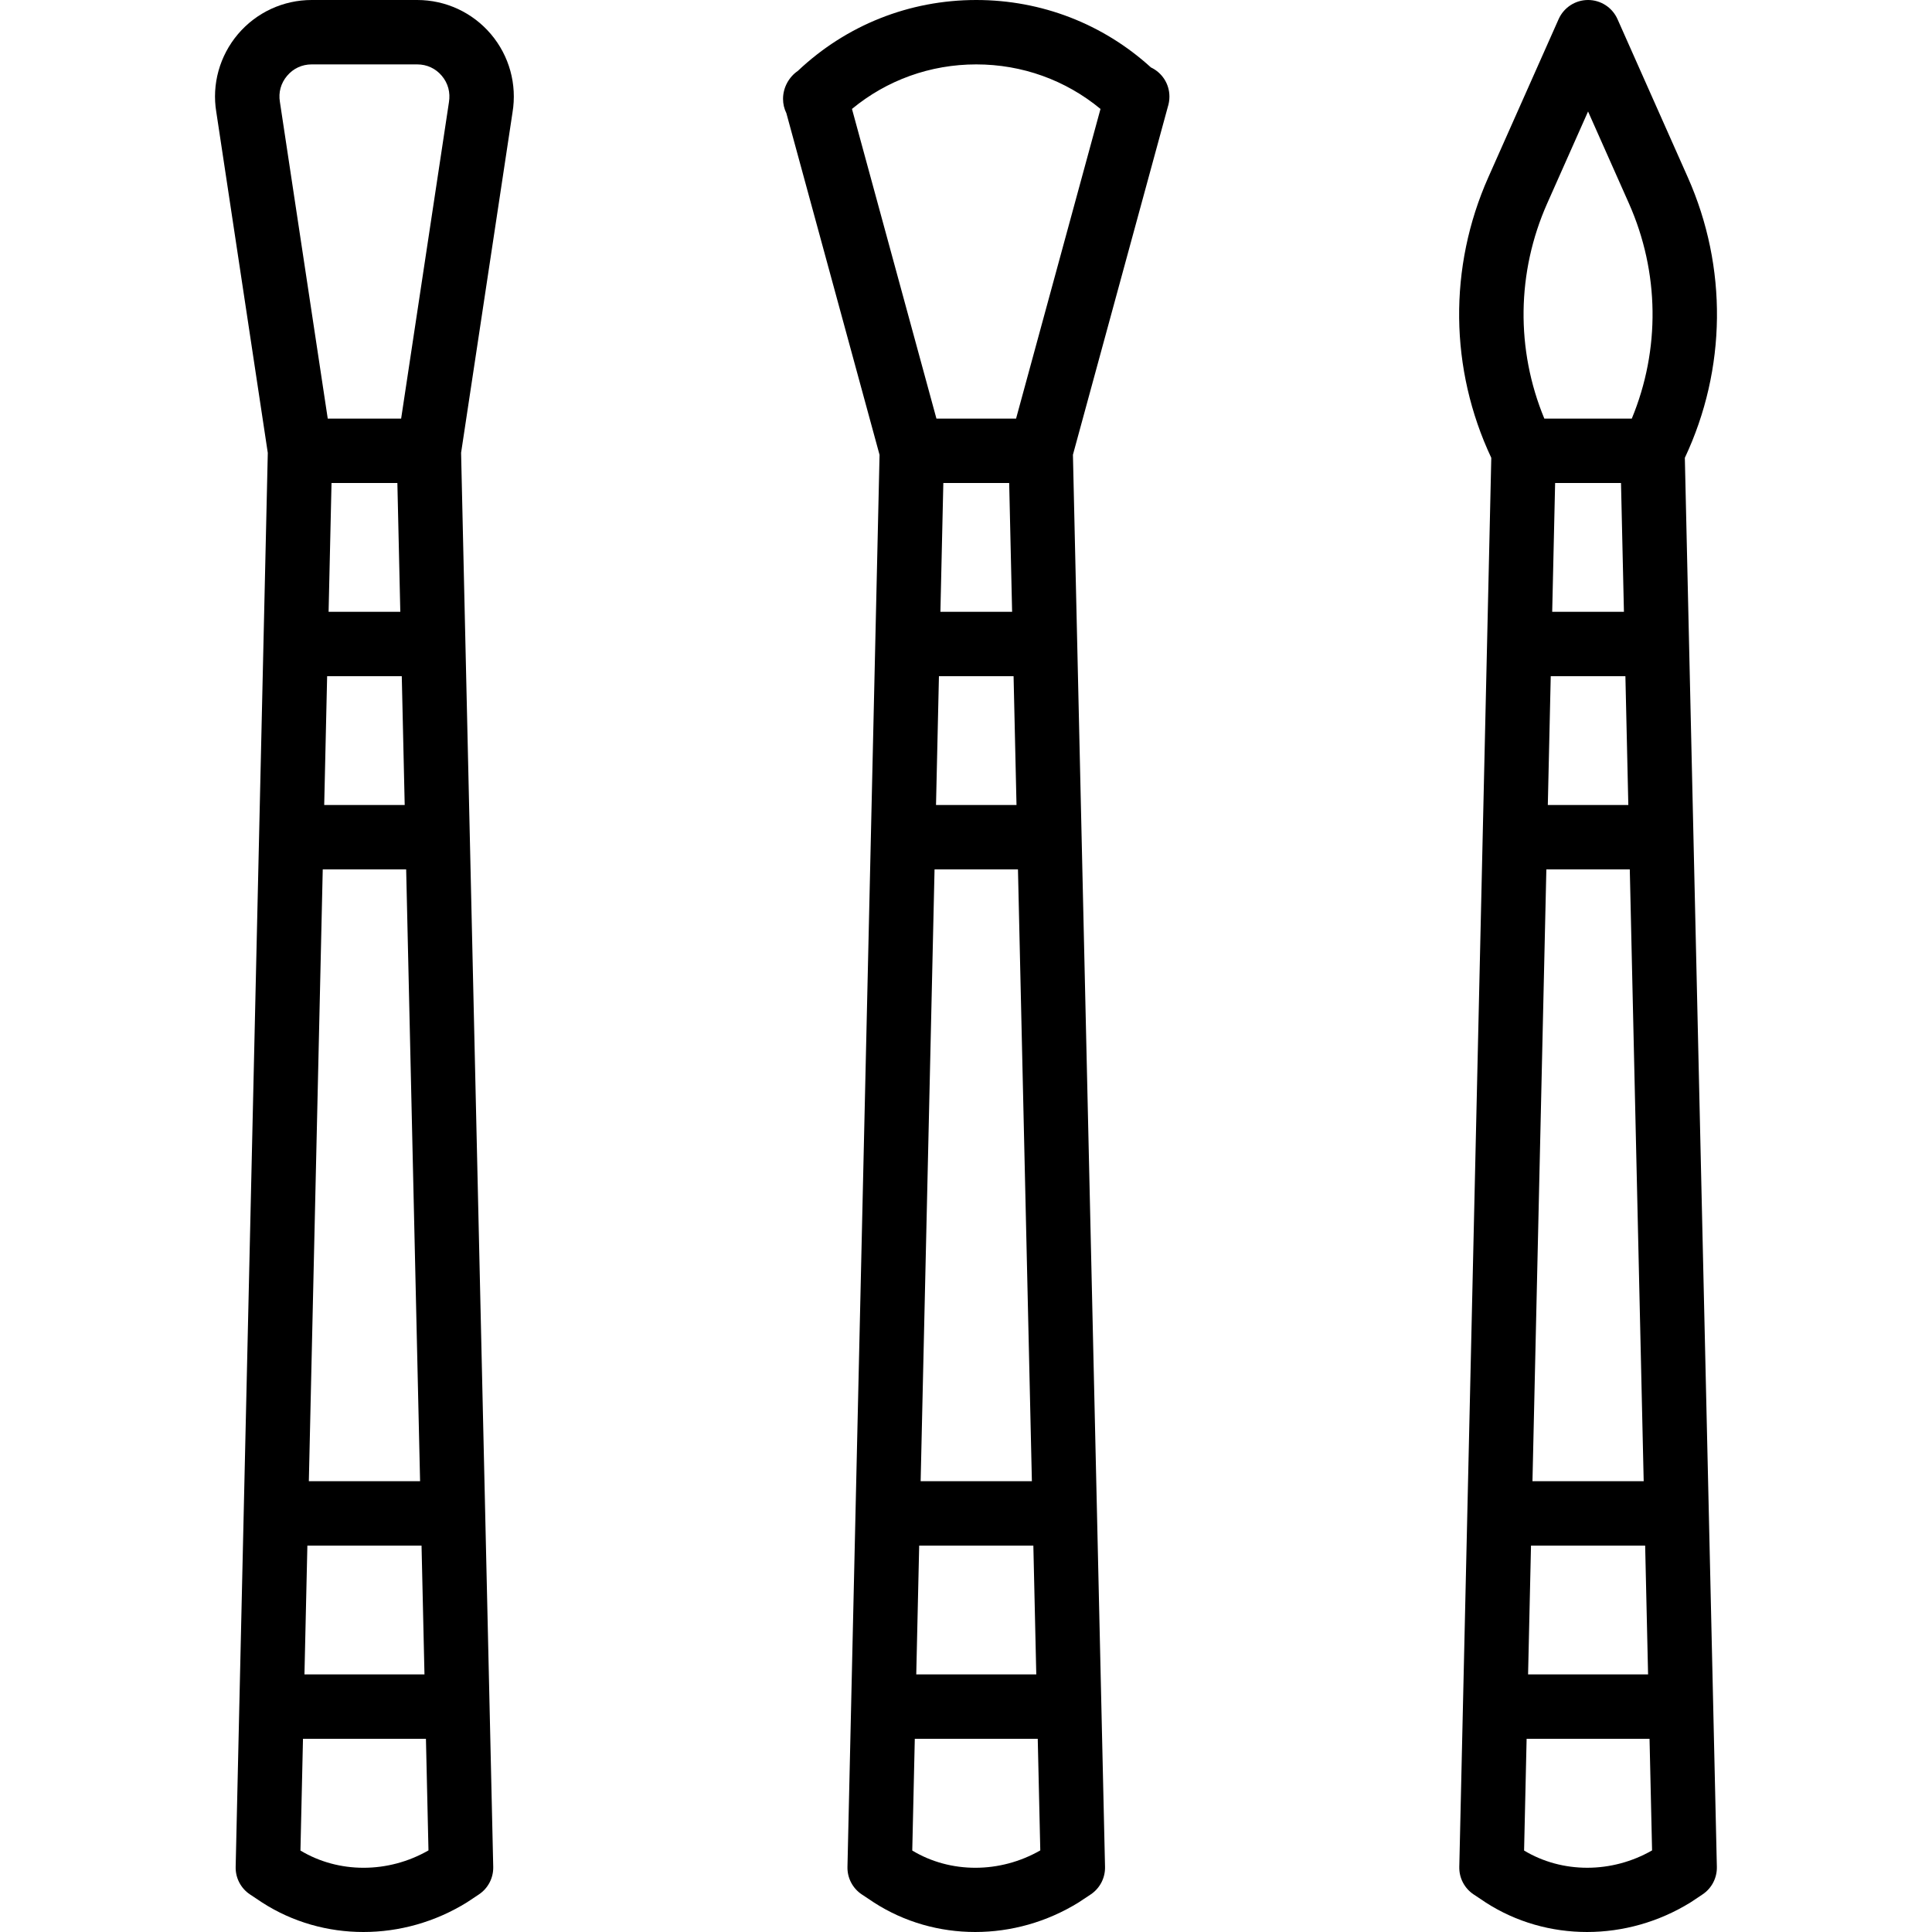 <?xml version="1.0" encoding="iso-8859-1"?>
<!-- Generator: Adobe Illustrator 19.0.0, SVG Export Plug-In . SVG Version: 6.00 Build 0)  -->
<svg version="1.1" id="Capa_1" xmlns="http://www.w3.org/2000/svg" xmlns:xlink="http://www.w3.org/1999/xlink" x="0px" y="0px"
	 viewBox="0 0 511.994 511.994" style="enable-background:new 0 0 511.994 511.994;" xml:space="preserve">
<g>
	<g>
		<g>
			<path d="M110.569,0H82.588c-7.535,0-14.652,3.302-19.533,9.054c-4.864,5.751-6.955,13.32-5.734,20.625l13.647,90.342
				L62.452,494.74c-0.068,2.927,1.365,5.675,3.797,7.296l3.26,2.167c8.055,5.188,17.374,7.791,26.795,7.791
				c9.446,0,18.987-2.611,27.46-7.868l3.149-2.091c2.432-1.621,3.866-4.369,3.797-7.296l-0.965-42.447
				c0-0.009,0.001-0.017,0.001-0.026c0-0.023-0.003-0.046-0.003-0.069l-1.161-51.098c0-0.011,0.002-0.022,0.002-0.033
				c0-0.029-0.004-0.057-0.004-0.086l-4.071-179.107c0-0.002,0-0.004,0-0.007c0-0.006-0.001-0.011-0.001-0.017l-2.315-101.858
				l13.626-90.185c1.237-7.433-0.845-15.002-5.717-20.753C125.229,3.302,118.104,0,110.569,0z M105.307,128.003l0.776,34.131H87.08
				l0.776-34.131H105.307z M85.529,230.4h22.107l3.688,162.133H81.845L85.529,230.4z M85.917,213.333l0.776-34.133h19.779
				l0.776,34.133H85.917z M81.457,409.6h30.255l0.776,34.133H80.682L81.457,409.6z M76.086,20.087
				c1.647-1.954,3.959-3.021,6.502-3.021h27.981c2.552,0,4.864,1.067,6.511,3.021c1.647,1.946,2.321,4.403,1.886,7.04
				l-12.663,83.806H86.855L74.174,26.999C73.756,24.491,74.43,22.033,76.086,20.087z M79.621,490.405l0.673-29.605h32.583
				l0.673,29.571C102.857,496.506,89.725,496.498,79.621,490.405z"/>
			<path d="M454.018,452.267c0-0.012-0.002-0.024-0.002-0.036l-7.521-330.905c11.059-23.527,11.375-50.496,0.789-74.332
				L428.647,5.069C427.273,1.988,424.227,0,420.848,0c-3.371,0-6.426,1.988-7.799,5.069l-18.637,41.924
				c-10.594,23.838-10.271,50.809,0.79,74.336l-7.514,330.936c0,0,0,0.001,0,0.001c0,0,0,0,0,0.001l-0.964,42.472
				c-0.068,2.927,1.365,5.675,3.797,7.296l3.251,2.167c8.055,5.188,17.374,7.791,26.795,7.791c9.455,0,18.995-2.611,27.477-7.868
				l3.14-2.091c2.432-1.621,3.866-4.378,3.797-7.296l-0.965-42.459C454.017,452.276,454.018,452.271,454.018,452.267z
				 M429.578,128.003l0.776,34.131h-19.01l0.775-34.131H429.578z M431.517,213.333h-21.335l0.775-34.133h19.785L431.517,213.333z
				 M409.795,230.4h22.11l3.684,162.133h-29.475L409.795,230.4z M405.727,409.6h30.25l0.776,34.133h-31.801L405.727,409.6z
				 M410.011,53.922l10.837-24.38l10.837,24.38c8.098,18.244,8.32,38.741,0.751,57.011H409.26
				C401.691,92.663,401.912,72.166,410.011,53.922z M403.893,490.405l0.672-29.605h32.576l0.672,29.571
				C427.121,496.506,413.988,496.489,403.893,490.405z"/>
			<path d="M305.004,17.869C292.306,6.323,275.99,0,258.71,0c-17.732,0-34.432,6.656-47.266,18.782
				c-2.381,1.621-3.934,4.437-3.934,7.424c0,1.348,0.316,2.637,0.887,3.797l24.692,90.538l-8.505,374.198
				c-0.068,2.927,1.365,5.675,3.797,7.296l3.26,2.167c8.055,5.188,17.374,7.791,26.795,7.791c9.446,0,18.987-2.611,27.46-7.868
				l3.157-2.091c2.423-1.621,3.857-4.369,3.789-7.296l-0.965-42.448c0-0.009,0.001-0.017,0.001-0.025
				c0-0.023-0.003-0.044-0.003-0.067l-1.161-51.089c0-0.015,0.002-0.029,0.002-0.044c0-0.04-0.005-0.078-0.006-0.117l-4.07-179.076
				c0-0.002,0-0.004,0-0.007c0-0.006-0.001-0.011-0.001-0.017l-2.303-101.337l25.128-92.122c0.29-0.904,0.444-1.843,0.444-2.79
				C309.91,22.212,307.931,19.243,305.004,17.869z M247.662,230.4h22.107l3.688,162.133h-29.479L247.662,230.4z M248.05,213.333
				l0.776-34.133h19.779l0.776,34.133H248.05z M249.214,162.133l0.776-34.131h17.451l0.776,34.131H249.214z M243.591,409.6h30.255
				l0.776,34.133h-31.807L243.591,409.6z M241.755,490.405l0.673-29.605h32.583l0.673,29.571
				C264.982,496.506,251.85,496.498,241.755,490.405z M269.266,110.933h-21.103L225.78,28.868
				c9.259-7.646,20.779-11.802,32.93-11.802c12.16,0,23.68,4.156,32.93,11.802L269.266,110.933z"/>
		</g>
	</g>
</g>
<g>
</g>
<g>
</g>
<g>
</g>
<g>
</g>
<g>
</g>
<g>
</g>
<g>
</g>
<g>
</g>
<g>
</g>
<g>
</g>
<g>
</g>
<g>
</g>
<g>
</g>
<g>
</g>
<g>
</g>
</svg>
